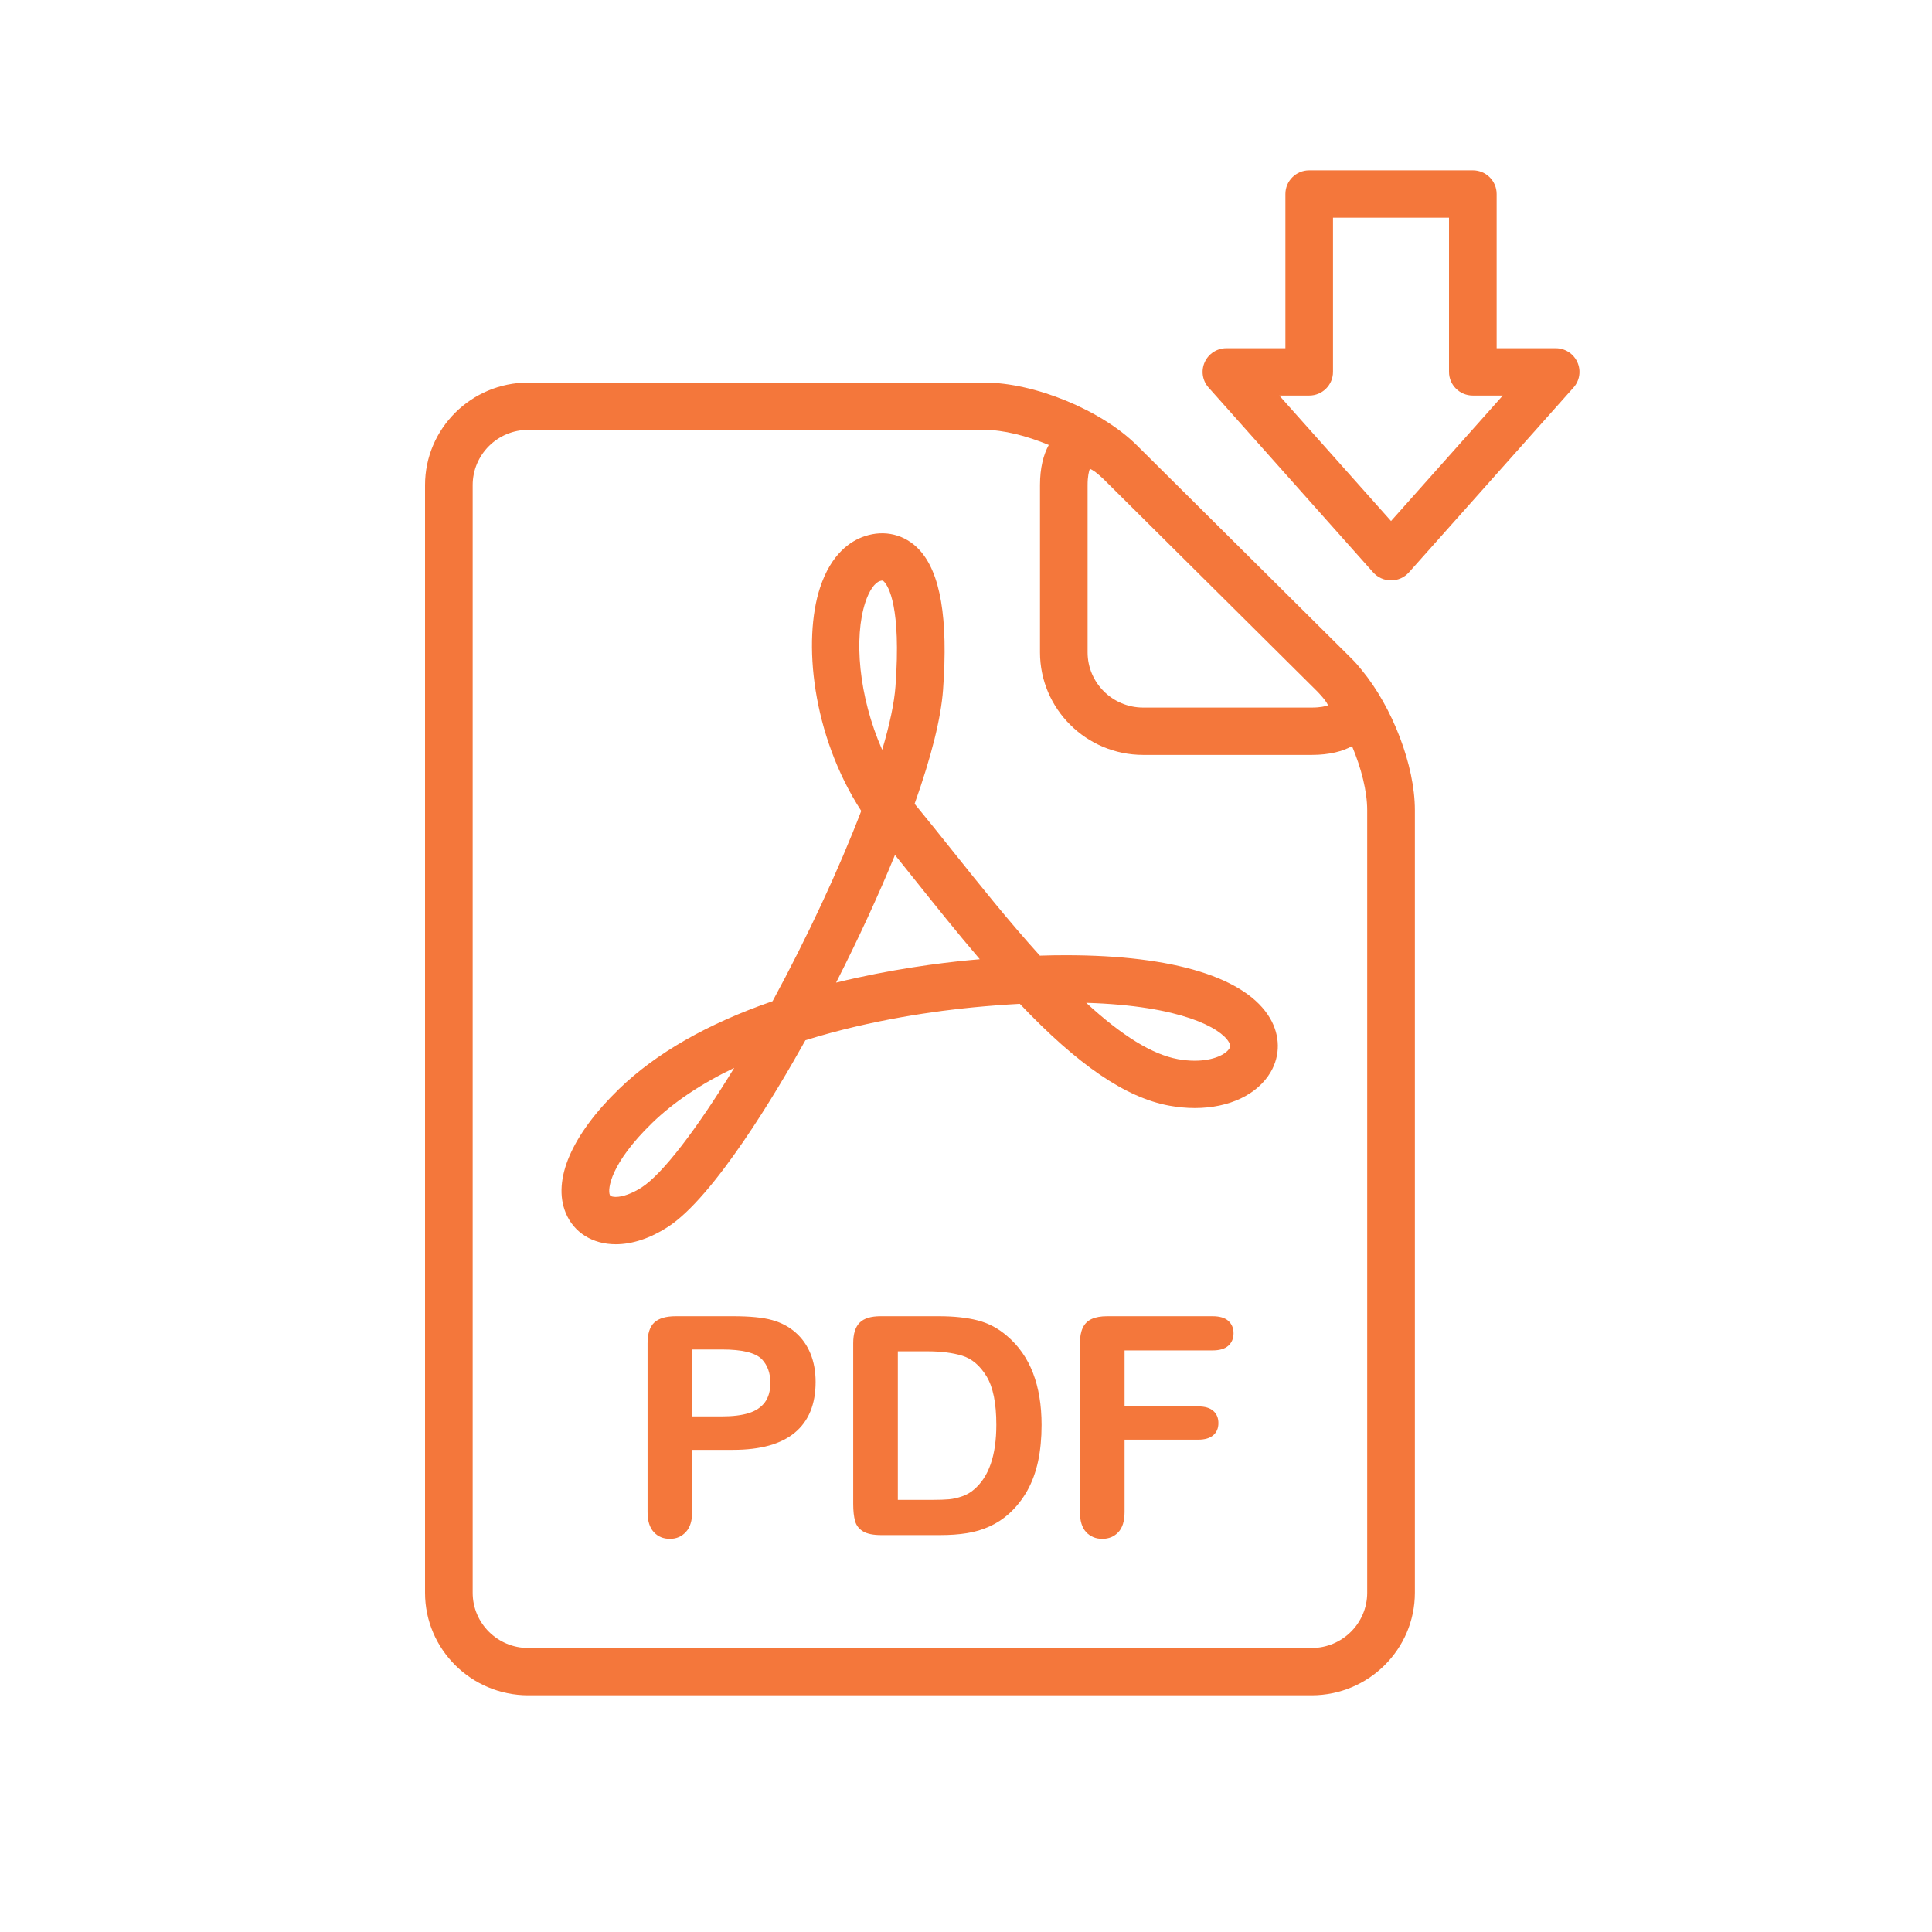 <?xml version="1.0" encoding="UTF-8"?>
<svg width="50px" height="50px" viewBox="0 0 50 50" version="1.1" xmlns="http://www.w3.org/2000/svg" xmlns:xlink="http://www.w3.org/1999/xlink">
    <!-- Generator: Sketch 50.2 (55047) - http://www.bohemiancoding.com/sketch -->
    <title>kanso/icons/pdf-download</title>
    <desc>Created with Sketch.</desc>
    <defs></defs>
    <g id="Website-V03" stroke="none" stroke-width="1" fill="none" fill-rule="evenodd">
        <g id="icons-kanso-&amp;-flavis" transform="translate(-1112, -162)" fill="#F4773B">
            <g id="pdf-download" transform="translate(1112, 162)">
                <path d="M36,13.484 L33.108,10.237 L33.882,10.237 C34.222,10.237 34.498,9.963 34.498,9.625 L34.498,5.633 L37.5,5.633 L37.5,9.625 C37.5,9.963 37.776,10.237 38.116,10.237 L38.892,10.237 L36,13.484 Z M40.822,9.373 C40.723,9.153 40.503,9.012 40.261,9.012 L38.733,9.012 L38.733,5.02 C38.733,4.682 38.457,4.408 38.117,4.408 L33.882,4.408 C33.542,4.408 33.266,4.682 33.266,5.02 L33.266,9.012 L31.739,9.012 C31.497,9.012 31.277,9.153 31.178,9.373 C31.078,9.593 31.117,9.85 31.278,10.03 L35.538,14.814 C35.655,14.945 35.823,15.02 36,15.02 C36.177,15.02 36.345,14.945 36.462,14.814 L40.722,10.03 C40.883,9.85 40.922,9.593 40.822,9.373 Z" id="Fill-4"></path>
                <path d="M35.383,41.221 C35.383,42.009 34.738,42.65 33.945,42.65 L13.671,42.65 C12.878,42.65 12.233,42.009 12.233,41.221 L12.233,12.554 C12.233,11.766 12.878,11.125 13.671,11.125 L25.476,11.125 C25.963,11.125 26.571,11.278 27.142,11.516 C27.004,11.77 26.915,12.108 26.915,12.554 L26.915,16.883 C26.915,18.346 28.113,19.537 29.586,19.537 L33.945,19.537 C34.417,19.537 34.749,19.441 34.991,19.311 C35.23,19.877 35.383,20.482 35.383,20.965 L35.383,41.221 Z M34.37,18.253 C34.304,18.279 34.174,18.312 33.945,18.312 L29.586,18.312 C28.792,18.312 28.147,17.671 28.147,16.883 L28.147,12.554 C28.147,12.326 28.181,12.197 28.206,12.131 C28.239,12.146 28.287,12.172 28.347,12.215 C28.417,12.272 28.489,12.33 28.548,12.388 L34.111,17.914 C34.113,17.916 34.114,17.918 34.116,17.92 C34.173,17.977 34.227,18.044 34.282,18.11 C34.327,18.171 34.355,18.219 34.37,18.253 Z M34.983,17.048 L29.42,11.523 C28.504,10.613 26.772,9.901 25.476,9.901 L13.671,9.901 C12.198,9.901 11,11.091 11,12.554 L11,41.221 C11,42.684 12.198,43.874 13.671,43.874 L33.945,43.874 C35.418,43.874 36.616,42.684 36.617,41.221 L36.617,20.965 C36.617,19.804 36.031,18.297 35.244,17.343 C35.17,17.248 35.085,17.15 34.983,17.048 Z" id="Fill-1"></path>
                <path d="M19.794,36.293 C19.697,36.422 19.558,36.515 19.375,36.572 C19.192,36.628 18.965,36.656 18.692,36.656 L17.914,36.656 L17.914,34.925 L18.692,34.925 C19.208,34.925 19.55,35.009 19.716,35.176 C19.864,35.333 19.937,35.537 19.937,35.787 C19.937,35.996 19.889,36.165 19.794,36.293 M20.589,34.485 C20.419,34.336 20.217,34.228 19.984,34.164 C19.748,34.097 19.41,34.064 18.972,34.064 L17.49,34.064 C17.236,34.064 17.051,34.118 16.934,34.226 C16.817,34.334 16.759,34.514 16.759,34.767 L16.759,39.134 C16.759,39.36 16.812,39.532 16.919,39.649 C17.025,39.767 17.165,39.825 17.339,39.825 C17.504,39.825 17.642,39.766 17.751,39.647 C17.86,39.529 17.914,39.355 17.914,39.125 L17.914,37.522 L18.972,37.522 C19.681,37.522 20.214,37.373 20.571,37.076 C20.929,36.778 21.108,36.341 21.108,35.764 C21.108,35.494 21.064,35.249 20.976,35.034 C20.888,34.817 20.759,34.634 20.589,34.485" id="Fill-7"></path>
                <path d="M25.205,38.55 C25.12,38.625 25.019,38.682 24.902,38.724 C24.785,38.765 24.672,38.791 24.563,38.801 C24.455,38.811 24.304,38.816 24.112,38.816 L23.236,38.816 L23.236,34.972 L23.999,34.972 C24.352,34.972 24.653,35.01 24.902,35.086 C25.15,35.162 25.36,35.339 25.53,35.617 C25.7,35.895 25.785,36.314 25.785,36.873 C25.785,37.666 25.591,38.225 25.205,38.55 M26.066,34.578 C25.837,34.379 25.583,34.244 25.303,34.172 C25.023,34.1 24.686,34.064 24.295,34.064 L22.79,34.064 C22.54,34.064 22.36,34.119 22.249,34.23 C22.137,34.34 22.081,34.519 22.081,34.767 L22.081,38.921 C22.081,39.104 22.098,39.252 22.13,39.367 C22.162,39.481 22.232,39.57 22.338,39.633 C22.445,39.697 22.603,39.728 22.813,39.728 L24.318,39.728 C24.58,39.728 24.815,39.712 25.024,39.678 C25.233,39.645 25.429,39.586 25.609,39.504 C25.792,39.422 25.959,39.312 26.112,39.175 C26.307,38.998 26.465,38.796 26.59,38.571 C26.715,38.346 26.806,38.093 26.867,37.812 C26.926,37.531 26.956,37.22 26.956,36.88 C26.956,35.85 26.659,35.083 26.066,34.578" id="Fill-9"></path>
                <path d="M31.379,34.064 L28.656,34.064 C28.493,34.064 28.358,34.087 28.254,34.135 C28.148,34.183 28.071,34.259 28.022,34.363 C27.973,34.467 27.948,34.602 27.948,34.767 L27.948,39.125 C27.948,39.36 28.002,39.535 28.109,39.651 C28.217,39.767 28.357,39.825 28.528,39.825 C28.696,39.825 28.835,39.767 28.942,39.653 C29.05,39.539 29.104,39.363 29.104,39.125 L29.104,37.259 L31.007,37.259 C31.181,37.259 31.311,37.22 31.4,37.143 C31.488,37.066 31.532,36.962 31.532,36.83 C31.532,36.699 31.489,36.594 31.402,36.516 C31.314,36.436 31.183,36.398 31.007,36.398 L29.104,36.398 L29.104,34.949 L31.38,34.949 C31.564,34.949 31.7,34.908 31.79,34.827 C31.879,34.746 31.924,34.638 31.924,34.504 C31.924,34.373 31.879,34.267 31.79,34.185 C31.7,34.104 31.563,34.064 31.379,34.064" id="Fill-11"></path>
                <path d="M31.818,27.131 C31.728,27.285 31.408,27.451 30.92,27.451 L30.919,27.451 C30.779,27.451 30.631,27.437 30.481,27.41 C29.822,27.289 29.042,26.81 28.111,25.953 C30.586,26.027 31.595,26.612 31.802,26.968 C31.858,27.063 31.834,27.102 31.818,27.131 M25.07,24.851 C24.33,24.922 23.05,25.083 21.638,25.43 C22.207,24.313 22.731,23.178 23.162,22.127 C23.331,22.337 23.506,22.556 23.685,22.78 C24.203,23.429 24.769,24.137 25.357,24.825 C25.262,24.833 25.166,24.842 25.07,24.851 M22.394,15.591 C22.492,15.29 22.634,15.083 22.773,15.037 C22.804,15.027 22.824,15.025 22.833,15.025 C22.842,15.025 22.853,15.025 22.883,15.058 C22.99,15.171 23.326,15.703 23.175,17.764 C23.144,18.188 23.027,18.744 22.831,19.406 C22.215,18.009 22.098,16.493 22.394,15.591 M16.611,30.727 C16.366,30.885 16.12,30.976 15.936,30.976 C15.876,30.976 15.8,30.967 15.782,30.924 C15.721,30.776 15.792,30.116 16.878,29.062 C17.431,28.526 18.141,28.049 19.002,27.636 C18.033,29.223 17.147,30.379 16.611,30.727 M27.588,24.721 C27.371,24.721 27.145,24.724 26.912,24.732 C26.121,23.859 25.343,22.886 24.651,22.019 C24.327,21.613 24.018,21.226 23.727,20.873 C23.708,20.85 23.689,20.827 23.67,20.803 C24.104,19.582 24.352,18.59 24.406,17.852 C24.541,16 24.339,14.813 23.787,14.223 C23.421,13.832 22.895,13.704 22.381,13.876 C22.012,13.998 21.511,14.33 21.222,15.211 C20.775,16.573 21.011,19.012 22.289,20.987 C21.712,22.496 20.889,24.262 19.994,25.911 C18.312,26.492 16.975,27.257 16.017,28.186 C14.794,29.372 14.292,30.538 14.64,31.387 C14.849,31.897 15.334,32.201 15.936,32.201 C16.366,32.201 16.832,32.046 17.286,31.752 C18.486,30.973 20.096,28.263 20.844,26.922 C22.582,26.378 24.299,26.155 25.189,26.07 C25.603,26.03 26.007,26 26.393,25.979 C27.902,27.569 29.135,28.408 30.258,28.614 C30.482,28.655 30.705,28.676 30.92,28.676 L30.921,28.676 C31.811,28.676 32.546,28.327 32.886,27.743 C33.137,27.311 33.131,26.805 32.871,26.356 C32.257,25.302 30.382,24.721 27.588,24.721" id="Fill-13"></path>
            </g>
        </g>
    </g>
</svg>
